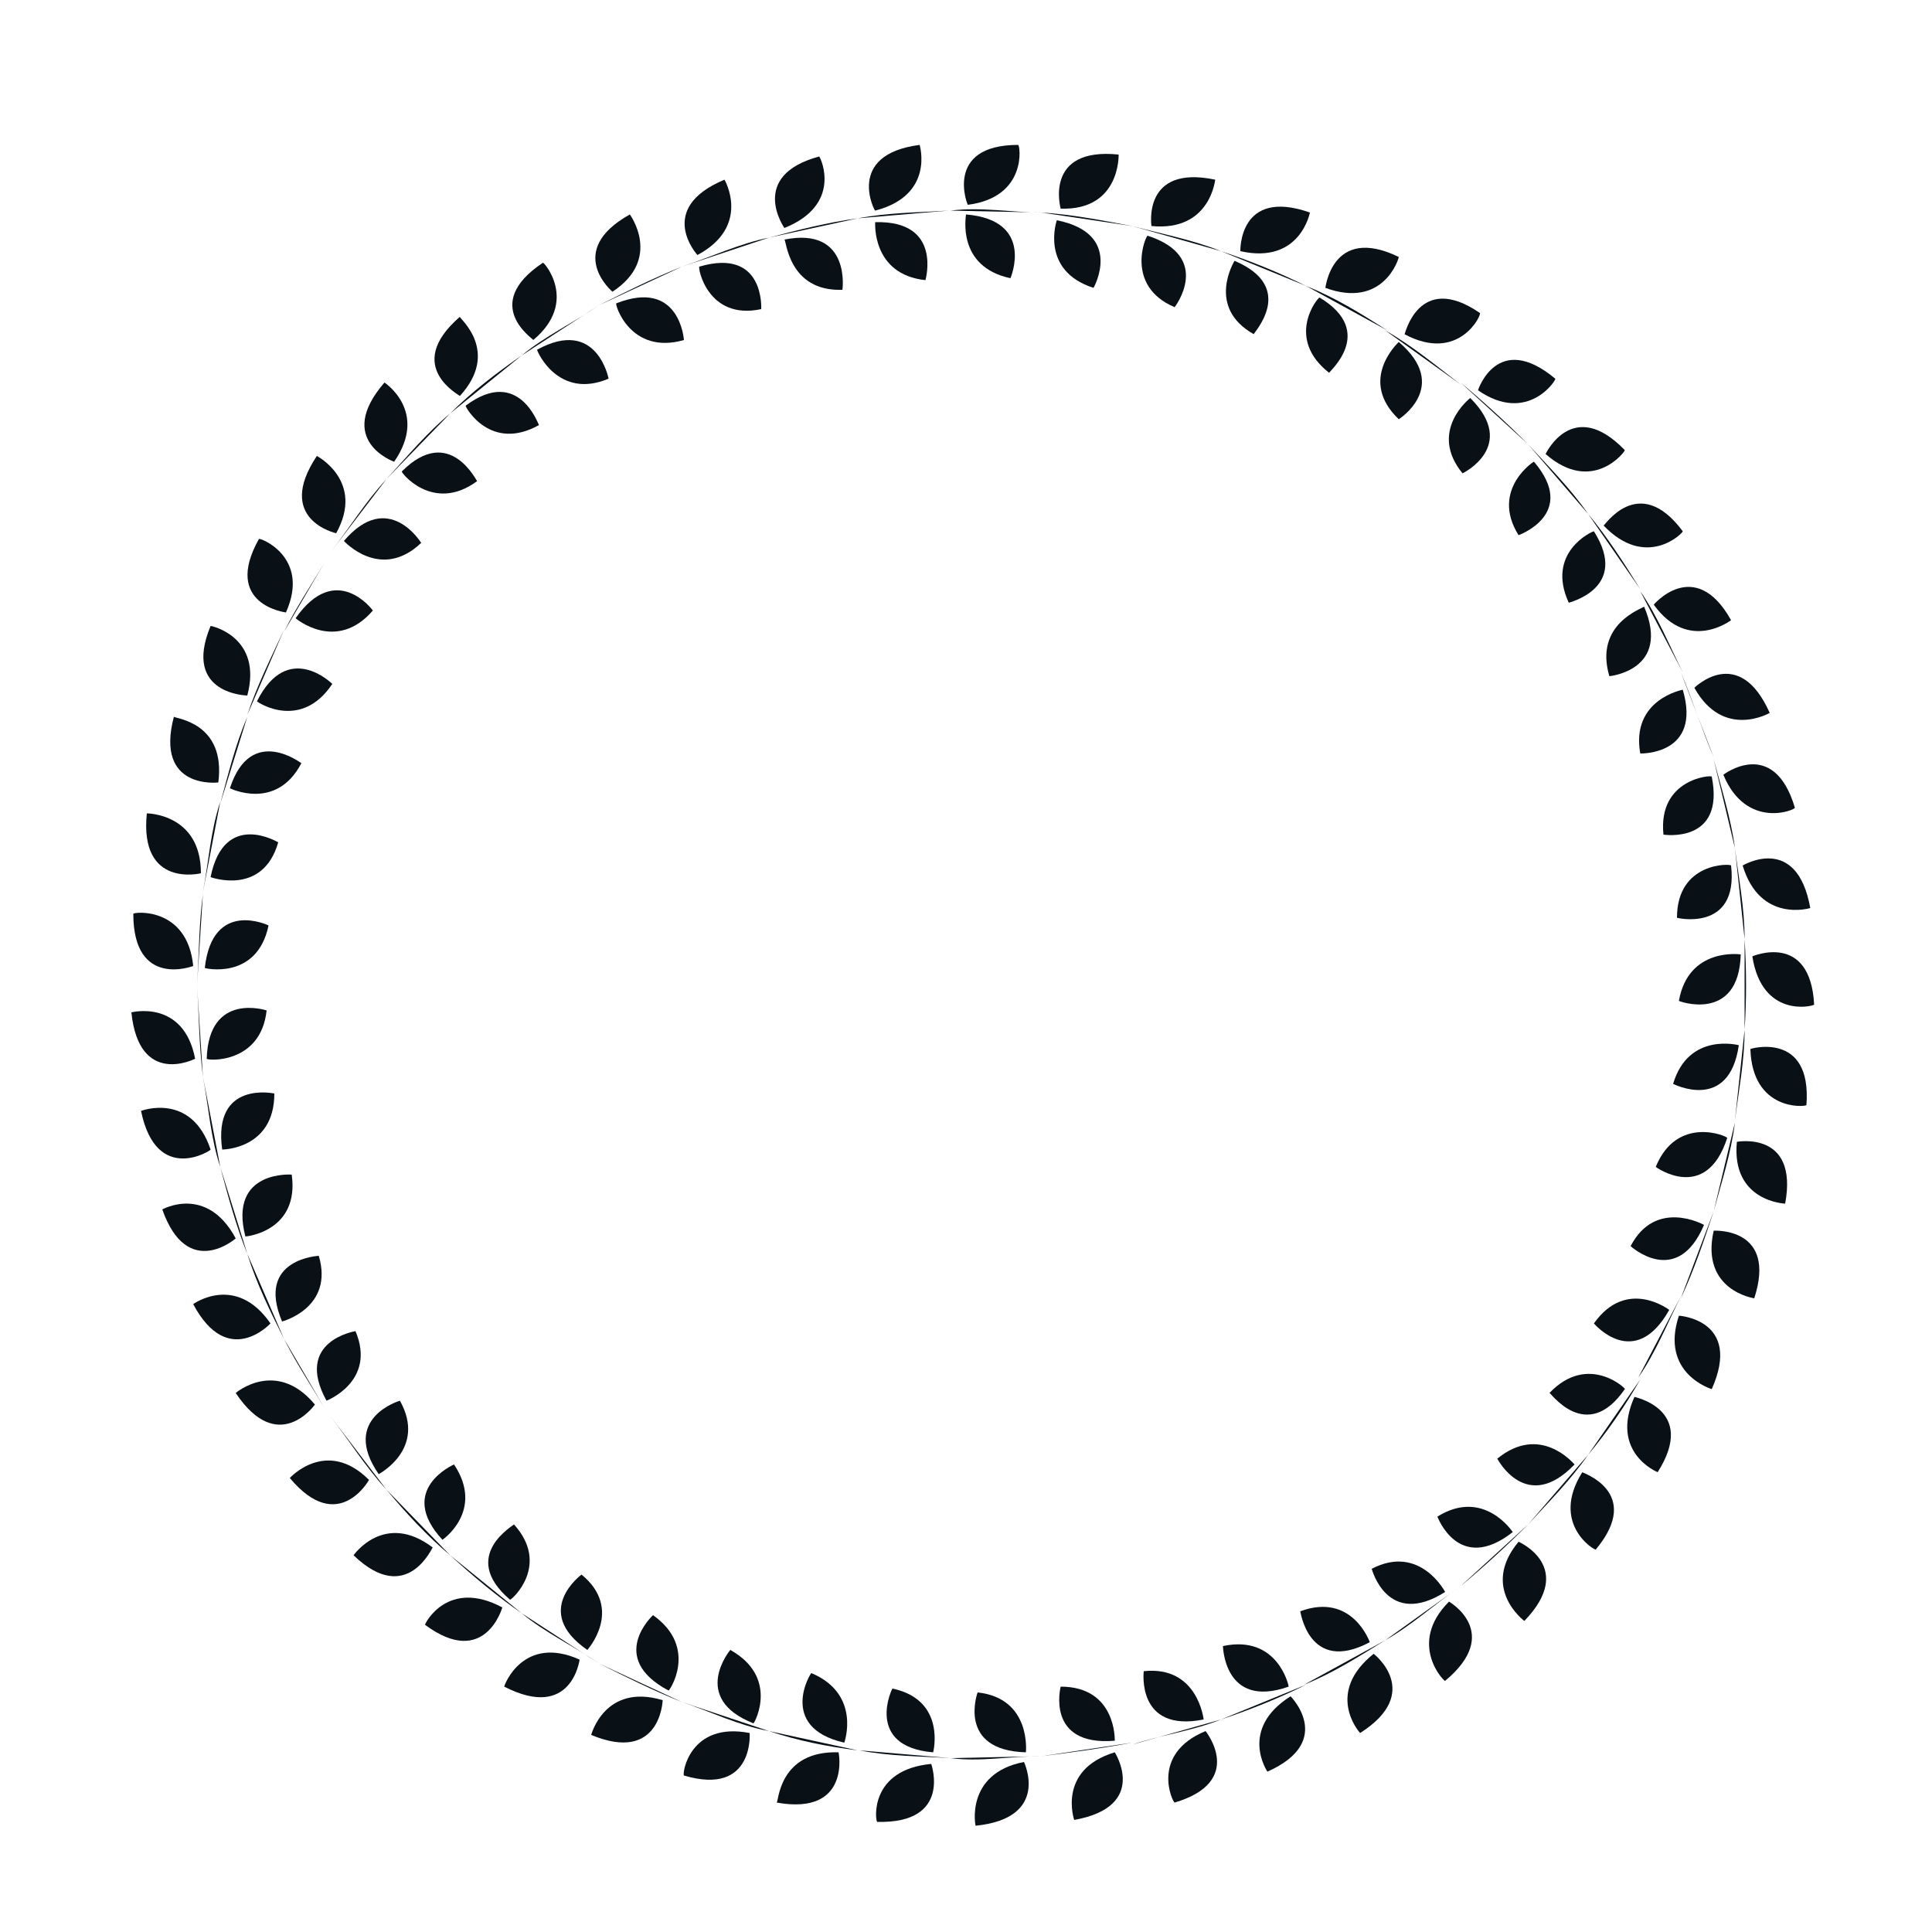 <?xml version="1.0" encoding="utf-8"?>
<!-- Generator: Adobe Illustrator 18.1.0, SVG Export Plug-In . SVG Version: 6.00 Build 0)  -->
<svg version="1.1" id="Layer_1" xmlns="http://www.w3.org/2000/svg" xmlns:xlink="http://www.w3.org/1999/xlink" x="0px" y="0px"
	 viewBox="0 0 100 100" enable-background="new 0 0 100 100" xml:space="preserve">
<g>
	<g>
		<path fill="#091117" d="M10,50c0,0-3.1,1.2-3.1-2.7C6.9,47.2,9.7,46.9,10,50z"/>
		<path fill="#091117" d="M13.9,47.9c0,0-2.9-1.4-3.3,2.2C10.5,50.1,13.3,50.8,13.9,47.9z"/>
		<path fill="#091117" d="M10.2,51c0.1-1.6,0.1-3.2,0.3-4.7"/>
	</g>
	<g>
		<path fill="#091117" d="M10.4,45.2c0,0-3.2,0.8-2.8-3.1C7.6,42.1,10.4,42.1,10.4,45.2z"/>
		<path fill="#091117" d="M14.4,43.6c0,0-2.8-1.7-3.5,1.8C10.9,45.4,13.6,46.4,14.4,43.6z"/>
		<path fill="#091117" d="M10.5,46.2c0.3-1.6,0.4-3.2,0.9-4.7"/>
	</g>
	<g>
		<path fill="#091117" d="M11.3,40.5c0,0-3.3,0.4-2.3-3.4C9.1,37.2,11.7,37.4,11.3,40.5z"/>
		<path fill="#091117" d="M15.6,39.5c0.1,0.1-2.6-2.1-3.7,1.3C11.9,40.8,14.3,42,15.6,39.5z"/>
		<path fill="#091117" d="M11.4,41.6c0.4-1.5,0.8-3.1,1.4-4.5"/>
	</g>
	<g>
		<path fill="#091117" d="M12.8,36c0.1,0-3.4,0-1.9-3.6C11,32.4,13.6,33,12.8,36z"/>
		<path fill="#091117" d="M17.2,35.4c0,0-2.3-2.3-3.9,0.9C13.4,36.4,15.6,37.8,17.2,35.4z"/>
		<path fill="#091117" d="M12.8,37c0.5-1.5,1.2-2.9,1.9-4.4"/>
	</g>
	<g>
		<path fill="#091117" d="M14.8,31.7c0,0-3.3-0.4-1.4-3.8C13.4,27.8,16.1,28.8,14.8,31.7z"/>
		<path fill="#091117" d="M19.3,31.6c0,0-1.9-2.6-4,0.4C15.3,32,17.4,33.8,19.3,31.6z"/>
		<path fill="#091117" d="M14.7,32.7c0.7-1.4,1.6-2.7,2.4-4.1"/>
	</g>
	<g>
		<path fill="#091117" d="M17.4,27.6c0,0-3.2-0.7-1-4C16.4,23.6,18.9,24.9,17.4,27.6z"/>
		<path fill="#091117" d="M21.8,28.1c0,0-1.7-2.8-4-0.1C17.8,28,19.7,30.1,21.8,28.1z"/>
		<path fill="#091117" d="M17.1,28.6c1-1.3,1.8-2.6,2.9-3.8"/>
	</g>
	<g>
		<path fill="#091117" d="M20.4,23.9c0,0-3.1-1.1-0.5-4.1C19.9,19.8,22.2,21.3,20.4,23.9z"/>
		<path fill="#091117" d="M24.7,24.9c0,0.1-1.4-3-3.9-0.5C20.7,24.4,22.4,26.6,24.7,24.9z"/>
		<path fill="#091117" d="M20,24.8c1.1-1.2,2.1-2.4,3.3-3.4"/>
	</g>
	<g>
		<path fill="#091117" d="M23.8,20.5c0.1,0-3-1.5,0-4.1C23.8,16.5,25.9,18.2,23.8,20.5z"/>
		<path fill="#091117" d="M27.9,22c0,0.1-1-3.1-3.8-1C24.1,21.1,25.4,23.4,27.9,22z"/>
		<path fill="#091117" d="M23.3,21.4c1.1-1.1,2.4-2.1,3.7-3"/>
	</g>
	<g>
		<path fill="#091117" d="M27.6,17.6c0.1,0-2.8-1.8,0.5-4C28.1,13.5,30,15.6,27.6,17.6z"/>
		<path fill="#091117" d="M31.5,19.6c0,0-0.6-3.2-3.7-1.5C27.8,18.2,28.9,20.7,31.5,19.6z"/>
		<path fill="#091117" d="M27,18.4c1.2-1,2.7-1.7,4-2.6"/>
	</g>
	<g>
		<path fill="#091117" d="M31.7,15.1c0,0-2.5-2.1,0.9-4C32.6,11.1,34.3,13.4,31.7,15.1z"/>
		<path fill="#091117" d="M35.4,17.6c0,0-0.2-3.2-3.5-1.9C31.8,15.7,32.6,18.4,35.4,17.6z"/>
		<path fill="#091117" d="M31,15.8c1.4-0.7,2.8-1.4,4.3-2"/>
	</g>
	<g>
		<path fill="#091117" d="M36.1,13.2c0,0-2.2-2.4,1.4-3.9C37.5,9.3,38.9,11.7,36.1,13.2z"/>
		<path fill="#091117" d="M39.4,16c0,0,0.2-3.2-3.2-2.2C36.1,13.8,36.6,16.6,39.4,16z"/>
		<path fill="#091117" d="M35.3,13.8c1.5-0.5,3-1.2,4.5-1.5"/>
	</g>
	<g>
		<path fill="#091117" d="M40.6,11.8c0,0-1.9-2.7,1.8-3.7C42.5,8.2,43.6,10.6,40.6,11.8z"/>
		<path fill="#091117" d="M43.6,15c0,0.1,0.5-3.3-3-2.6C40.7,12.4,40.8,15.1,43.6,15z"/>
		<path fill="#091117" d="M39.8,12.3c1.5-0.4,3.1-0.8,4.6-1"/>
	</g>
	<g>
		<path fill="#091117" d="M45.3,10.9c0,0.1-1.6-2.9,2.3-3.4C47.6,7.5,48.4,10.1,45.3,10.9z"/>
		<path fill="#091117" d="M47.9,14.5c0,0,0.9-3.1-2.6-3C45.3,11.5,45.1,14.2,47.9,14.5z"/>
		<path fill="#091117" d="M44.4,11.3c1.6-0.3,3.1-0.3,4.7-0.4"/>
	</g>
	<g>
		<path fill="#091117" d="M50.1,10.6c0,0.1-1.3-3.1,2.6-3.1C52.8,7.5,53.2,10.2,50.1,10.6z"/>
		<path fill="#091117" d="M52.3,14.4c0,0,1.3-3-2.3-3.3C50,11.2,49.5,13.8,52.3,14.4z"/>
		<path fill="#091117" d="M49.2,10.9c1.6-0.2,3.2,0.1,4.7,0.1"/>
	</g>
	<g>
		<path fill="#091117" d="M54.9,10.8c0,0-0.9-3.2,3-2.8C57.9,8,58,10.9,54.9,10.8z"/>
		<path fill="#091117" d="M56.6,14.9c0,0,1.6-2.8-1.9-3.5C54.7,11.4,53.8,14,56.6,14.9z"/>
		<path fill="#091117" d="M53.9,11c1.6,0.1,3.1,0.4,4.7,0.7"/>
	</g>
	<g>
		<path fill="#091117" d="M59.6,11.7c0,0-0.5-3.2,3.3-2.4C62.9,9.2,62.7,12,59.6,11.7z"/>
		<path fill="#091117" d="M60.8,15.9c0,0,2-2.6-1.4-3.7C59.3,12.2,58.2,14.8,60.8,15.9z"/>
		<path fill="#091117" d="M58.6,11.7c1.5,0.4,3.1,0.7,4.6,1.3"/>
	</g>
	<g>
		<path fill="#091117" d="M64.2,13c0,0-0.1-3.3,3.6-2C67.8,11,67.3,13.7,64.2,13z"/>
		<path fill="#091117" d="M64.9,17.3c-0.1,0,2.3-2.4-1-3.8C63.9,13.5,62.4,15.9,64.9,17.3z"/>
		<path fill="#091117" d="M63.2,13c1.5,0.5,3,1.1,4.4,1.8"/>
	</g>
	<g>
		<path fill="#091117" d="M68.6,14.9c0,0.1,0.3-3.3,3.8-1.6C72.4,13.4,71.6,16,68.6,14.9z"/>
		<path fill="#091117" d="M68.8,19.3c-0.1,0,2.5-2.1-0.5-3.9C68.2,15.4,66.5,17.5,68.8,19.3z"/>
		<path fill="#091117" d="M67.6,14.8c1.5,0.6,2.8,1.4,4.2,2.3"/>
	</g>
	<g>
		<path fill="#091117" d="M72.7,17.3c0,0.1,0.7-3.3,3.9-1.1C76.7,16.3,75.5,18.8,72.7,17.3z"/>
		<path fill="#091117" d="M72.4,21.7c0,0,2.7-1.7,0-4C72.3,17.8,70.3,19.7,72.4,21.7z"/>
		<path fill="#091117" d="M71.7,17.1c1.4,0.8,2.6,1.8,3.9,2.8"/>
	</g>
	<g>
		<path fill="#091117" d="M76.5,20.2c0,0,1-3.1,4-0.6C80.6,19.6,79.1,22,76.5,20.2z"/>
		<path fill="#091117" d="M75.7,24.5c0,0,2.9-1.4,0.4-3.9C76.1,20.6,73.9,22.3,75.7,24.5z"/>
		<path fill="#091117" d="M75.6,19.8c1.2,1,2.4,2.1,3.5,3.2"/>
	</g>
	<g>
		<path fill="#091117" d="M80,23.5c0,0,1.4-3,4.1-0.2C84.1,23.4,82.4,25.6,80,23.5z"/>
		<path fill="#091117" d="M78.6,27.7c0,0,3.1-1.1,0.8-3.8C79.5,23.8,77.1,25.3,78.6,27.7z"/>
		<path fill="#091117" d="M79.1,23c1.1,1.2,2.2,2.3,3.1,3.6"/>
	</g>
	<g>
		<path fill="#091117" d="M83,27.2c0,0.1,1.8-2.8,4.1,0.3C87.1,27.6,85.2,29.5,83,27.2z"/>
		<path fill="#091117" d="M81.2,31.2c-0.1,0,3.2-0.7,1.3-3.7C82.4,27.5,80,28.6,81.2,31.2z"/>
		<path fill="#091117" d="M82.2,26.6c1,1.2,1.9,2.6,2.7,3.9"/>
	</g>
	<g>
		<path fill="#091117" d="M85.6,31.3c-0.1,0.1,2.1-2.6,4,0.8C89.6,32.1,87.4,33.8,85.6,31.3z"/>
		<path fill="#091117" d="M83.3,35c0,0,3.2-0.3,1.8-3.6C85,31.5,82.5,32.3,83.3,35z"/>
		<path fill="#091117" d="M84.9,30.6c0.9,1.3,1.5,2.8,2.2,4.2"/>
	</g>
	<g>
		<path fill="#091117" d="M87.7,35.6c0,0,2.3-2.3,3.9,1.3C91.6,36.9,89.2,38.3,87.7,35.6z"/>
		<path fill="#091117" d="M84.9,39c0,0,3.2,0.1,2.2-3.3C87.1,35.7,84.4,36.2,84.9,39z"/>
		<path fill="#091117" d="M87,34.8c0.6,1.4,1.1,3,1.7,4.4"/>
	</g>
	<g>
		<path fill="#091117" d="M89.2,40.1c0,0,2.6-2,3.7,1.7C93,41.9,90.4,43,89.2,40.1z"/>
		<path fill="#091117" d="M86.1,43.2c0,0,3.2,0.5,2.5-3C88.6,40.1,85.8,40.3,86.1,43.2z"/>
		<path fill="#091117" d="M88.7,39.3c0.4,1.5,0.9,3.1,1.1,4.6"/>
	</g>
	<g>
		<path fill="#091117" d="M90.2,44.8c0,0,2.8-1.7,3.5,2.2C93.7,47,91.1,47.8,90.2,44.8z"/>
		<path fill="#091117" d="M86.8,47.5c-0.1,0,3.2,0.8,2.8-2.7C89.6,44.7,86.8,44.6,86.8,47.5z"/>
		<path fill="#091117" d="M89.8,43.9c0.2,1.6,0.5,3.1,0.5,4.7"/>
	</g>
	<g>
		<path fill="#091117" d="M90.7,49.5c0,0,3-1.3,3.2,2.5C93.8,52.1,91.2,52.7,90.7,49.5z"/>
		<path fill="#091117" d="M86.9,51.8c-0.1,0,3.1,1.2,3.2-2.4C90.1,49.4,87.4,49,86.9,51.8z"/>
		<path fill="#091117" d="M90.3,48.6c0.1,1.6,0.1,3.2,0,4.7"/>
	</g>
	<g>
		<path fill="#091117" d="M90.6,54.3c-0.1,0,3.2-1,2.9,2.9C93.4,57.3,90.7,57.5,90.6,54.3z"/>
		<path fill="#091117" d="M86.6,56.1c0,0,2.9,1.5,3.4-2C90,54.1,87.4,53.4,86.6,56.1z"/>
		<path fill="#091117" d="M90.3,53.3c0,1.6-0.3,3.1-0.5,4.7"/>
	</g>
	<g>
		<path fill="#091117" d="M89.9,59.1c0,0,3.2-0.6,2.5,3.2C92.4,62.3,89.6,62.2,89.9,59.1z"/>
		<path fill="#091117" d="M85.7,60.4c0,0,2.6,1.9,3.7-1.5C89.4,58.8,86.8,57.7,85.7,60.4z"/>
		<path fill="#091117" d="M89.8,58.1c-0.2,1.6-0.7,3.1-1.1,4.6"/>
	</g>
	<g>
		<path fill="#091117" d="M88.7,63.7c0,0,3.3-0.2,2.1,3.5C90.8,67.2,88,66.8,88.7,63.7z"/>
		<path fill="#091117" d="M84.4,64.5c0,0,2.4,2.2,3.8-1.1C88.2,63.4,85.7,62,84.4,64.5z"/>
		<path fill="#091117" d="M88.7,62.7c-0.5,1.5-1,3-1.7,4.5"/>
	</g>
	<g>
		<path fill="#091117" d="M86.9,68.1c0,0,3.3,0.2,1.7,3.8C88.6,71.9,85.9,71.1,86.9,68.1z"/>
		<path fill="#091117" d="M82.5,68.5c0,0,2.1,2.5,3.9-0.7C86.4,67.8,84.2,66.1,82.5,68.5z"/>
		<path fill="#091117" d="M87,67.1c-0.7,1.4-1.3,2.9-2.2,4.2"/>
	</g>
	<g>
		<path fill="#091117" d="M84.6,72.3c-0.1,0,3.3,0.6,1.2,3.9C85.8,76.2,83.3,75.2,84.6,72.3z"/>
		<path fill="#091117" d="M80.2,72.1c0-0.1,1.9,2.7,3.9-0.2C84.2,71.9,82.2,70,80.2,72.1z"/>
		<path fill="#091117" d="M84.9,71.4c-0.8,1.4-1.7,2.7-2.7,3.9"/>
	</g>
	<g>
		<path fill="#091117" d="M81.9,76.2c-0.1,0,3.2,1,0.7,4C82.6,80.3,80.2,78.9,81.9,76.2z"/>
		<path fill="#091117" d="M77.5,75.5c0,0,1.5,2.9,4,0.3C81.4,75.7,79.7,73.7,77.5,75.5z"/>
		<path fill="#091117" d="M82.2,75.3c-0.9,1.3-2,2.4-3.1,3.6"/>
	</g>
	<g>
		<path fill="#091117" d="M78.6,79.8c0,0,3,1.3,0.3,4.1C78.9,83.9,76.6,82.2,78.6,79.8z"/>
		<path fill="#091117" d="M74.4,78.5c0,0,1.1,3,3.9,0.8C78.3,79.3,76.8,77,74.4,78.5z"/>
		<path fill="#091117" d="M79.1,78.9c-1.1,1.1-2.3,2.2-3.5,3.2"/>
	</g>
	<g>
		<path fill="#091117" d="M75,82.9c0,0,2.8,1.6-0.2,4.1C74.8,87.1,72.8,85.1,75,82.9z"/>
		<path fill="#091117" d="M71,81.2c0,0,0.8,3.1,3.8,1.2C74.8,82.4,73.5,79.9,71,81.2z"/>
		<path fill="#091117" d="M75.6,82.1c-1.3,0.9-2.5,2-3.9,2.8"/>
	</g>
	<g>
		<path fill="#091117" d="M71.1,85.6c0,0,2.6,2-0.7,4.1C70.3,89.6,68.6,87.6,71.1,85.6z"/>
		<path fill="#091117" d="M67.3,83.4c0-0.1,0.4,3.3,3.6,1.6C70.9,85,70,82.4,67.3,83.4z"/>
		<path fill="#091117" d="M71.7,84.9c-1.3,0.8-2.7,1.7-4.2,2.3"/>
	</g>
	<g>
		<path fill="#091117" d="M66.8,87.8c-0.1-0.1,2.4,2.3-1.2,3.9C65.6,91.7,64.1,89.5,66.8,87.8z"/>
		<path fill="#091117" d="M63.3,85.2c0-0.1,0,3.3,3.4,2.1C66.7,87.2,66.1,84.6,63.3,85.2z"/>
		<path fill="#091117" d="M67.6,87.2c-1.4,0.7-2.9,1.3-4.4,1.8"/>
	</g>
	<g>
		<path fill="#091117" d="M62.4,89.6c0,0,2.1,2.6-1.6,3.7C60.7,93.3,59.5,90.8,62.4,89.6z"/>
		<path fill="#091117" d="M59.2,86.5c0,0-0.4,3.2,3.1,2.5C62.3,89,62,86.2,59.2,86.5z"/>
		<path fill="#091117" d="M63.2,89c-1.5,0.6-3.1,0.8-4.6,1.3"/>
	</g>
	<g>
		<path fill="#091117" d="M57.7,90.7c0,0,1.8,2.8-2.1,3.5C55.6,94.2,54.7,91.6,57.7,90.7z"/>
		<path fill="#091117" d="M54.9,87.3c0,0-0.8,3.1,2.8,2.8C57.7,90.1,57.8,87.3,54.9,87.3z"/>
		<path fill="#091117" d="M58.6,90.2c-1.6,0.3-3.1,0.5-4.7,0.7"/>
	</g>
	<g>
		<path fill="#091117" d="M53,91.2c0,0,1.4,2.9-2.5,3.3C50.5,94.6,49.9,91.8,53,91.2z"/>
		<path fill="#091117" d="M50.6,87.6c0,0-1.1,3,2.5,3.1C53.1,90.7,53.4,87.9,50.6,87.6z"/>
		<path fill="#091117" d="M53.9,90.9c-1.6,0-3.2,0.3-4.7,0.1"/>
	</g>
	<g>
		<path fill="#091117" d="M48.2,91.3c0,0,1.1,3.1-2.8,3C45.3,94.2,45,91.6,48.2,91.3z"/>
		<path fill="#091117" d="M46.2,87.4c0-0.1-1.5,3,2.1,3.3C48.3,90.7,49,88,46.2,87.4z"/>
		<path fill="#091117" d="M49.2,91c-1.6-0.1-3.2-0.1-4.7-0.4"/>
	</g>
	<g>
		<path fill="#091117" d="M43.4,90.7c0-0.1,0.7,3.3-3.2,2.6C40.3,93.3,40.3,90.6,43.4,90.7z"/>
		<path fill="#091117" d="M42,86.6c0-0.1-1.8,2.8,1.7,3.6C43.7,90.2,44.6,87.7,42,86.6z"/>
		<path fill="#091117" d="M44.4,90.6c-1.6-0.2-3.1-0.5-4.6-1"/>
	</g>
	<g>
		<path fill="#091117" d="M38.8,89.7c0-0.1,0.3,3.3-3.4,2.2C35.3,91.8,35.7,89.1,38.8,89.7z"/>
		<path fill="#091117" d="M37.8,85.4c0,0-2.1,2.5,1.2,3.8C39.1,89.1,40.3,86.8,37.8,85.4z"/>
		<path fill="#091117" d="M39.8,89.6c-1.6-0.3-3-1-4.5-1.5"/>
	</g>
	<g>
		<path fill="#091117" d="M34.3,88c0,0-0.1,3.3-3.7,1.8C30.6,89.8,31.3,87.1,34.3,88z"/>
		<path fill="#091117" d="M33.8,83.6c0,0-2.4,2.2,0.8,3.9C34.6,87.6,36.2,85.3,33.8,83.6z"/>
		<path fill="#091117" d="M35.3,88.1c-1.5-0.6-2.9-1.3-4.3-2"/>
	</g>
	<g>
		<path fill="#091117" d="M30,85.9c0,0-0.4,3.2-3.9,1.4C26.1,87.2,27.1,84.6,30,85.9z"/>
		<path fill="#091117" d="M30.1,81.5c0,0-2.6,1.9,0.3,3.9C30.4,85.4,32.3,83.3,30.1,81.5z"/>
		<path fill="#091117" d="M31,86.1c-1.3-0.9-2.8-1.6-4-2.6"/>
	</g>
	<g>
		<path fill="#091117" d="M26,83.2c0,0-0.9,3.2-4,0.9C22,84,23.2,81.7,26,83.2z"/>
		<path fill="#091117" d="M26.6,78.9c0.1,0-2.9,1.6-0.2,3.9C26.5,82.8,28.5,81,26.6,78.9z"/>
		<path fill="#091117" d="M27,83.5c-1.3-0.9-2.5-1.9-3.7-3"/>
	</g>
	<g>
		<path fill="#091117" d="M22.4,80.1c0-0.1-1.3,3.1-4.1,0.4C18.3,80.5,19.9,78.2,22.4,80.1z"/>
		<path fill="#091117" d="M23.5,75.8c0,0-3,1.3-0.6,3.9C22.9,79.7,25.1,78.2,23.5,75.8z"/>
		<path fill="#091117" d="M23.3,80.5c-1.2-1-2.3-2.2-3.3-3.4"/>
	</g>
	<g>
		<path fill="#091117" d="M19.1,76.6c0,0-1.6,2.9-4.1-0.1C15,76.5,16.9,74.4,19.1,76.6z"/>
		<path fill="#091117" d="M20.7,72.5c0,0-3.1,0.9-1.1,3.8C19.6,76.3,22.1,75,20.7,72.5z"/>
		<path fill="#091117" d="M20,77.1c-1.1-1.2-1.9-2.5-2.9-3.8"/>
	</g>
	<g>
		<path fill="#091117" d="M16.3,72.7c0,0-1.9,2.7-4.1-0.6C12.2,72.1,14.3,70.3,16.3,72.7z"/>
		<path fill="#091117" d="M18.4,68.9c0,0-3.2,0.5-1.5,3.6C16.9,72.5,19.5,71.5,18.4,68.9z"/>
		<path fill="#091117" d="M17.1,73.4c-0.8-1.4-1.7-2.7-2.4-4.1"/>
	</g>
	<g>
		<path fill="#091117" d="M14,68.5c0,0-2.2,2.4-4-1C10,67.5,12.2,65.9,14,68.5z"/>
		<path fill="#091117" d="M16.5,65c0.1,0-3.3,0.1-1.9,3.4C14.6,68.4,17.3,67.7,16.5,65z"/>
		<path fill="#091117" d="M14.7,69.3c-0.7-1.4-1.4-2.8-1.9-4.4"/>
	</g>
	<g>
		<path fill="#091117" d="M12.2,64.1c0,0-2.5,2.2-3.8-1.5C8.4,62.6,10.7,61.3,12.2,64.1z"/>
		<path fill="#091117" d="M15.1,60.8c0.1,0-3.3-0.3-2.4,3.2C12.8,64,15.5,63.7,15.1,60.8z"/>
		<path fill="#091117" d="M12.8,64.9c-0.6-1.5-1-3-1.4-4.5"/>
	</g>
	<g>
		<path fill="#091117" d="M10.9,59.5c0.1,0-2.8,1.9-3.6-2C7.3,57.5,9.9,56.5,10.9,59.5z"/>
		<path fill="#091117" d="M14.2,56.6c0,0-3.2-0.7-2.7,2.9C11.5,59.5,14.2,59.5,14.2,56.6z"/>
		<path fill="#091117" d="M11.4,60.4c-0.5-1.5-0.6-3.1-0.9-4.7"/>
	</g>
	<g>
		<path fill="#091117" d="M10.1,54.8c0,0-2.9,1.5-3.3-2.4C6.8,52.4,9.5,51.7,10.1,54.8z"/>
		<path fill="#091117" d="M13.8,52.3c0,0-3-1-3.1,2.5C10.7,54.9,13.5,55.1,13.8,52.3z"/>
		<path fill="#091117" d="M10.5,55.7c-0.2-1.6-0.2-3.2-0.3-4.7"/>
	</g>
</g>
</svg>
